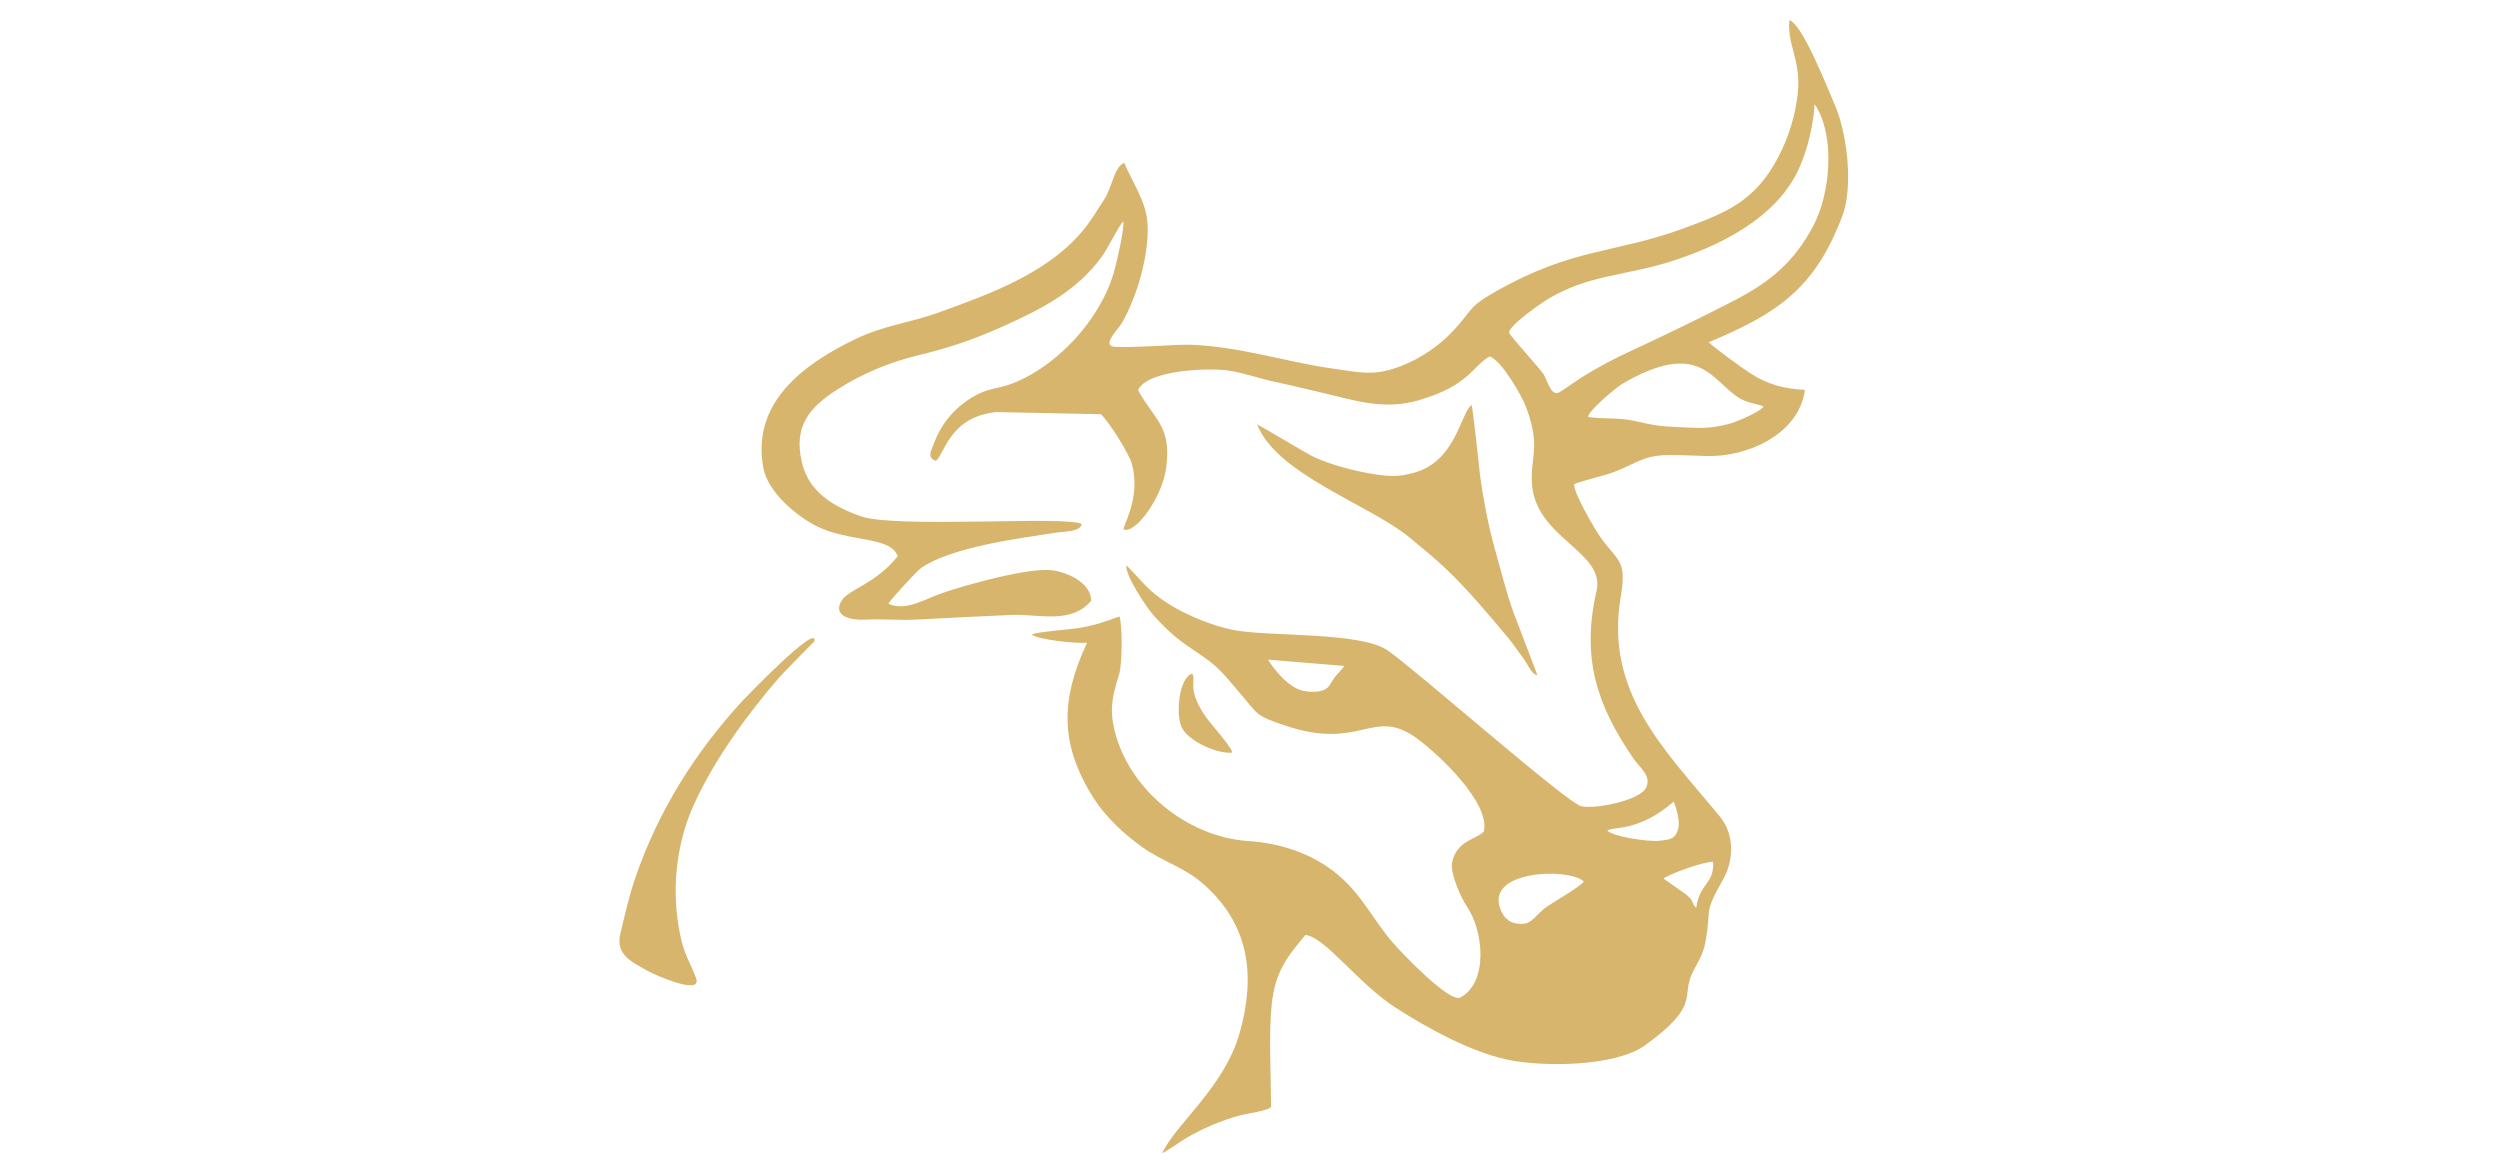 <svg xmlns="http://www.w3.org/2000/svg" width="320mm" height="150mm" viewBox="0 0 32000 15000" shape-rendering="geometricPrecision" text-rendering="geometricPrecision" image-rendering="optimizeQuality" fill-rule="evenodd" clip-rule="evenodd"><defs><style>.fil0{fill:#d7b56d}</style></defs><g id="Слой_x0020_1"><g id="_2736999647280"><g id="_1599866436528"><path class="fil0" d="M20271.26 11282.46c-18.03 57.55-429.45 282.4-518.74 358.63-63 53.77-153.37 173.94-239.81 182.42-122.46 12.03-225.21-23.31-283.86-134.71-291.3-553.25 854.7-589.15 1042.41-406.34zm1021.15-37.45c78.88-58.85 515.9-218.79 635.05-214.21 18.98 282.81-175.2 274.54-215.34 589.18-78.97-69.05 4.22-84.95-193.94-215.89l-225.77-159.08zm-717.75-615.26c75.59-52.12 400.97 21.1 850.7-370.71 33.11 92.32 79.17 244.49 57.61 340.51-33.89 150.92-126.49 148.21-245.52 162.31-134.93 15.99-608.3-54.43-662.79-132.11zm-4344.68-2186.18l977.24 80.22c-65.31 89.25-108.69 108.87-181.04 237.36-60.03 106.65-230.18 104.34-340.56 82.33-239.71-47.8-455.58-398.46-455.64-399.91zm4097.91-3107.97c-2.17-74.24 364.61-381.26 443.88-426.98 989.83-570.89 1131.77-37.38 1489.45 185.47 111.35 69.39 249.87 75.41 312.16 110.42-41.08 67.83-359.31 200.69-446.99 222.81-244.88 61.76-352.68 53.32-601.76 41.5-274.68-13.02-323.77-16.02-588.69-78.2-224.36-52.64-443.58-21.84-608.05-55.02zm2900.85-4001.75c268.38 408.07 200.65 1142.8-19.17 1558.09-244.68 462.27-552.27 716.98-1009.65 953.66-436.43 225.85-874.11 437.46-1318.57 643.62-221.76 102.84-426.9 210.22-634.42 339.88-52.15 32.58-270.43 187-296.35 197.09-103.77 40.41-143.38-161.86-194.48-238.48-53.53-80.29-438.9-500.19-439.5-529.64-1.94-95.29 423.35-387.42 516-441.52 506.67-295.88 961.51-288.86 1506.28-455.31 661.49-202.11 1425.75-576.94 1702.41-1236.39 109.81-261.73 162.56-509.11 187.45-791zm353.79 1429.74c141.42-375.31 62.55-1058.28-98.74-1425.02-80.88-183.88-414.71-1041.68-580.46-1079.02-27.5 330.45 152.14 505.49 108.69 930.18-28.94 282.86-118.32 571.29-250.83 822.94-293.5 557.41-651.51 705.84-1216.72 912.7-883.27 323.27-1403.05 241.53-2396.85 804.08-366.89 207.69-289.8 231.99-549.66 507.74-174.8 185.5-399.19 340.95-635.58 436.77-359.48 145.71-532.38 97-905.37 43.4-628.27-90.28-1182.01-281.67-1822.23-305.3-163.62-6.03-936.88 55.55-1006.8 18.97-93.76-49.05 90.64-223.9 132.94-297.65 201.57-351.44 354.08-898.77 326.47-1281.8-20.36-282.58-191.68-513.39-296.85-767.65-129.66 52.17-151.23 306.65-258.06 470.84-98.74 151.75-170.08 278.06-290.77 419.1-457.55 534.63-1185.11 793.65-1827.6 1026.41-370.88 134.37-696.56 161.88-1074.34 344.6-663.59 320.97-1325.62 815.26-1168.38 1646.15 57.72 305.04 412.19 607.33 678.17 741.96 417.72 211.46 947.68 125.8 1041.37 385.46-274.79 350.43-631.1 427.87-716.63 567.08-127.49 207.48 130.44 256.37 300.27 245.94 209.46-12.88 423.45 10.81 640.82-.28 412.6-21.04 825.9-43.13 1238.43-60.13 334.44-13.79 757.16 124.09 1012.63-181.22 1-224.51-287.62-357.09-481.81-388.5-295.97-47.88-1131.19 188.17-1436.9 294.18-209.76 72.74-456.38 233.81-675.06 132.49 12.44-39.84 364.51-421.31 418.22-458.45 388.38-268.55 1254.94-379.18 1742.57-454.2 90.48-13.93 290.91-6.38 312.87-105.9-140.9-111.86-2376.39 54.63-2817.91-98.36-349.09-120.96-674.49-306.72-764.68-694.02-108.68-466.72 97.67-704.65 462.46-936.81 315.95-201.09 663.18-344.69 1026.83-432.95 400.15-97.13 704.75-198.42 1080.9-367.85 497.56-224.11 957.06-455.43 1278.54-907.39 69.95-98.33 211.4-389.82 265.32-437.42 17.3 81.96-75.48 482.35-102.33 585.55-48.37 185.88-108.11 327.36-203.21 493.38-240.41 419.69-661.55 821.52-1119.12 996.85-199.06 76.27-297.22 46.28-516.19 179.58-220.87 134.46-388.7 334.89-479.14 577.72-39.8 106.9-96.71 185.26 20.33 231.68 108.61-73.86 173.42-569.82 779.86-624.96l1332.75 27.43c99.6 85.61 367.13 513.99 400.39 644.23 110.59 433.12-118.47 780.09-109.45 829.8 146.61 66.56 497.07-405.56 546.38-795.41 67.4-532.83-149.59-601.08-360.5-986.61 111.6-260.45 911.42-288.5 1158.34-251.29 196.1 29.54 391.57 102.12 591.37 144.37 193.8 41 393.49 90.35 587.28 135.34 439.47 102 803.76 232.12 1254.73 100.62 645.24-188.17 677.26-425.16 906.27-560.86 148.44 41.23 415.14 502.58 470.77 653.81 191.38 520.23 47.05 632.32 73.41 983.74 51.96 692.57 941.79 861.43 826.2 1363.83-196.57 854.37 1.29 1466.19 481.43 2157.87 74.32 107.06 223 209.37 154.66 357.78-78.32 170.08-661.92 281.11-831.36 240.21-191.78-46.29-2103.44-1734.31-2477.65-1993.73-350.9-243.25-1521.27-172.35-1979.93-262.78-252.9-49.88-576.69-181.45-797.26-315.91-284.7-173.55-349.06-291.32-567.01-511.06-25.62 117.07 260.67 546.28 351.31 645.43 200.92 219.8 309.02 307.99 556.51 471.88 267.77 177.32 324.85 262.05 529.99 500.68 253.92 295.4 197.76 299.94 595.59 433.76 982.55 330.51 1120.58-254.13 1694.67 171.07 273.76 202.77 930.55 818.28 846.65 1183.36-98.35 106.77-341.35 110.43-405.8 390.93-31.61 137.62 112.45 459.04 192.46 576.15 207.46 303.68 274.89 964.54-87.96 1158.79-136.26 72.94-750.84-571.86-854.24-690.86-270.37-311.14-390.89-606.44-708.61-876.85-320.28-272.62-738.07-408.61-1151.79-435.35-782.6-50.57-1548.44-669.96-1719.26-1451.41-58.05-265.56-9.56-434.96 66.77-682.26 39.12-126.77 44.99-617.91 4.15-740.93-187.82 68.34-324.58 117.35-531.57 149.99-105.42 16.62-551.66 49.08-590.72 83.18 95.1 66.16 563.09 115.67 707.37 103.4-339.48 725.96-351.73 1299.02 82.84 1987.11 153.63 243.26 397.54 469.18 631.19 634.12 265.75 187.6 529.51 247.96 787.27 477.83 578.68 516.04 658.29 1170.02 451.67 1897.79-197.38 695.22-820.82 1165.7-990.68 1535.9 27.38-3.35 259.37-166.25 312.65-196.34 113.22-63.94 206.17-112.18 323.52-161.59 111.09-46.77 237.24-93.42 362.27-126.01 83.05-21.66 373.06-59.53 395-110.39-1.21-386.3-31.53-940.58 7.82-1307.41 44.44-414.35 185.8-597.37 432.75-891.14 256.7 32.27 676.59 625.76 1155.24 932.76 406.81 260.91 938.65 553.83 1410.96 659.92 449.57 100.98 1398.12 98.26 1781.4-180.76 732.02-532.92 442.02-613.07 614.32-946.54 65.01-125.81 127.34-217.04 154.52-361.52 89.84-477.47-34.49-346.66 228.66-813.77 141.55-251.25 146.61-577.83-42.27-807.06-703.52-853.76-1475.95-1581.88-1267.79-2811.75 80.55-475.96-36.14-448.69-256.9-757.68-74.79-104.69-353.93-582.1-338.61-684.01 50.02-25.82 328.25-96.64 409.21-121.21 333.34-101.2 444.25-248.27 784.84-250.46 171.71-1.11 331.54 7.6 501.49 12.24 524.6 14.3 1183.71-280.62 1257.41-847.02-261.1-10.97-479.52-70.24-696.09-209.89-95.01-61.27-459.2-323.99-535.37-399.7 878.09-366.15 1360.68-687.29 1710.87-1616.63z"/><path class="fil0" d="M16091.5 5432.24c245.45 639.03 1440.85 1027.87 1948.98 1446.53 158.1 130.26 307.05 251.98 456.91 392.21 268.79 251.5 575.92 615.68 811.59 899.16 67.28 80.92 119.99 166.25 184.78 247.71 42.88 53.91 118.65 230.43 184.08 221.98.29-5.94-267.97-699.88-296.51-777.15-103.72-280.82-171.9-572.17-253.5-858.88-74.11-260.41-149.05-649.19-182.64-917.9-16.22-129.76-91.61-874.35-110.51-902.28-146.08 121.77-201.26 726.32-744.05 870.03-182.6 48.34-280.21 46.41-468.57 20.62-245.93-33.69-624.42-130.14-843.16-244.56-81.33-42.55-677.4-397.56-687.4-397.47zm-5667.65 2776.48c52.99-249.14-877.98 716.3-915.87 757.42-611.28 663.32-1084.33 1417.63-1375.9 2270.54-84.05 245.9-131.48 464.7-191.42 715.05-65.26 272.53 147.2 361.39 367.66 485.34 69.26 38.94 688.93 315.86 600.63 81.51-103.49-274.65-167.27-304.27-227.49-689.11-80.35-513.39-13.07-1065.01 203.59-1538.75 261.4-571.6 684.17-1154.3 1097.62-1629.27 41.6-47.79 441.14-452.56 441.18-452.73zm5346.67 1425.13c15.21-46.72-272.12-368.74-322.8-439.56-269.33-376.45-131.01-473.51-185.36-570.4-171.92 35.55-225.28 549.28-123.34 710.59 103.87 164.38 440.56 315.91 631.5 299.37z"/></g></g></g></svg>
